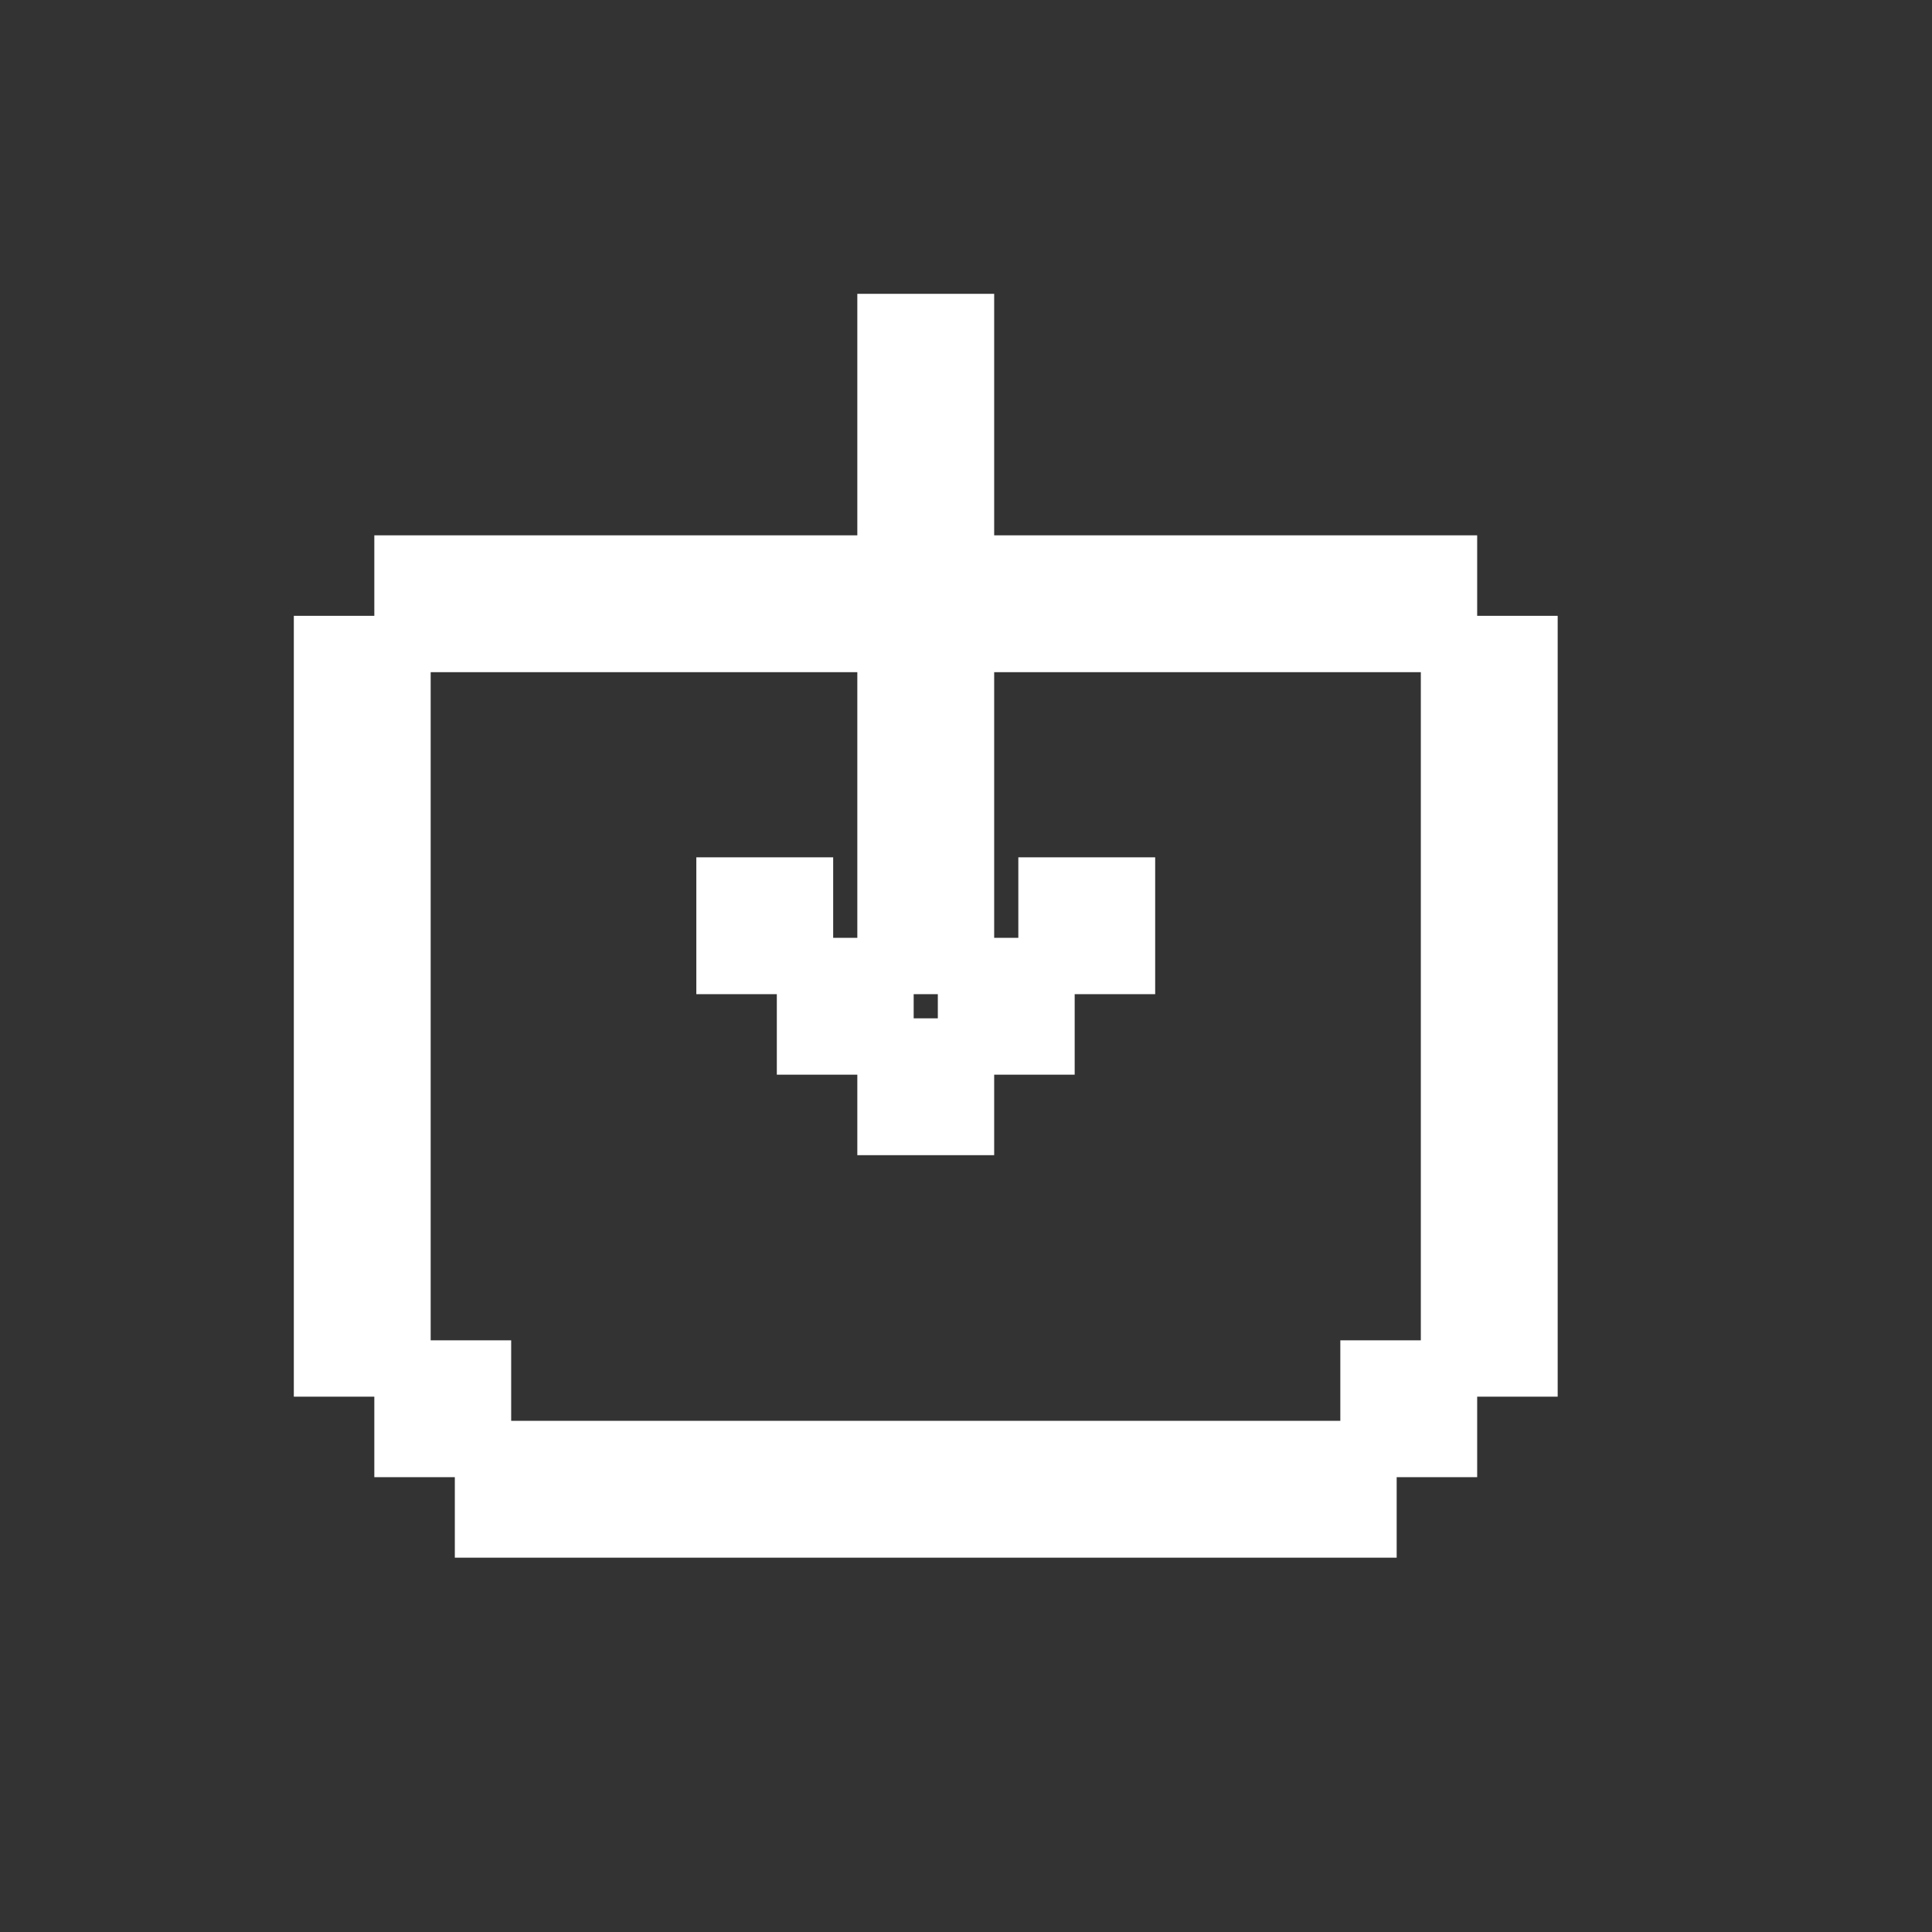<svg width="24" height="24" viewBox="0 0 24 24" fill="none" xmlns="http://www.w3.org/2000/svg">
<rect x="0" y="0" width="24" height="24" fill="#333333" stroke="none"/>
<path d="M6 18H5L5 17H6L6 18Z" fill="white"/>
<path d="M18 18H17V17H18V18Z" fill="white"/>
<path d="M12 14H11V13H12V14Z" fill="white"/>
<path d="M11 13H10V12H11V13Z" fill="white"/>
<path d="M10 12H9V11H10L10 12Z" fill="white"/>
<path d="M13 13H12V12H13V13Z" fill="white"/>
<path d="M14 12H13L13 11H14V12Z" fill="white"/>
<path d="M4 17H5L5 8H4V17Z" fill="white"/>
<path d="M12 4H11L11 7H5V8H11L11 12H12L12 8H18V7H12L12 4Z" fill="white"/>
<path d="M19 8H18V17H19L19 8Z" fill="white"/>
<path d="M6 18V19H17L17 18H6Z" fill="white"/>
<path d="M5 17H4V8H5M5 17L5 18H6M5 17H6L6 18M5 17L5 8M5 8V7H11L11 4H12L12 7H18V8M5 8H11L11 12M18 8H19L19 17H18M18 8H12L12 12M18 8V17M6 18V19H17L17 18M6 18H17M17 18H18V17M17 18V17H18M11 13V14H12V13M11 13H12M11 13H10V12M11 13V12M12 13V12M12 13H13V12M12 12H11M12 12H13M11 12H10M10 12H9V11H10L10 12ZM13 12H14V11H13L13 12Z" stroke="white" stroke-width="0.7"/>
</svg>
